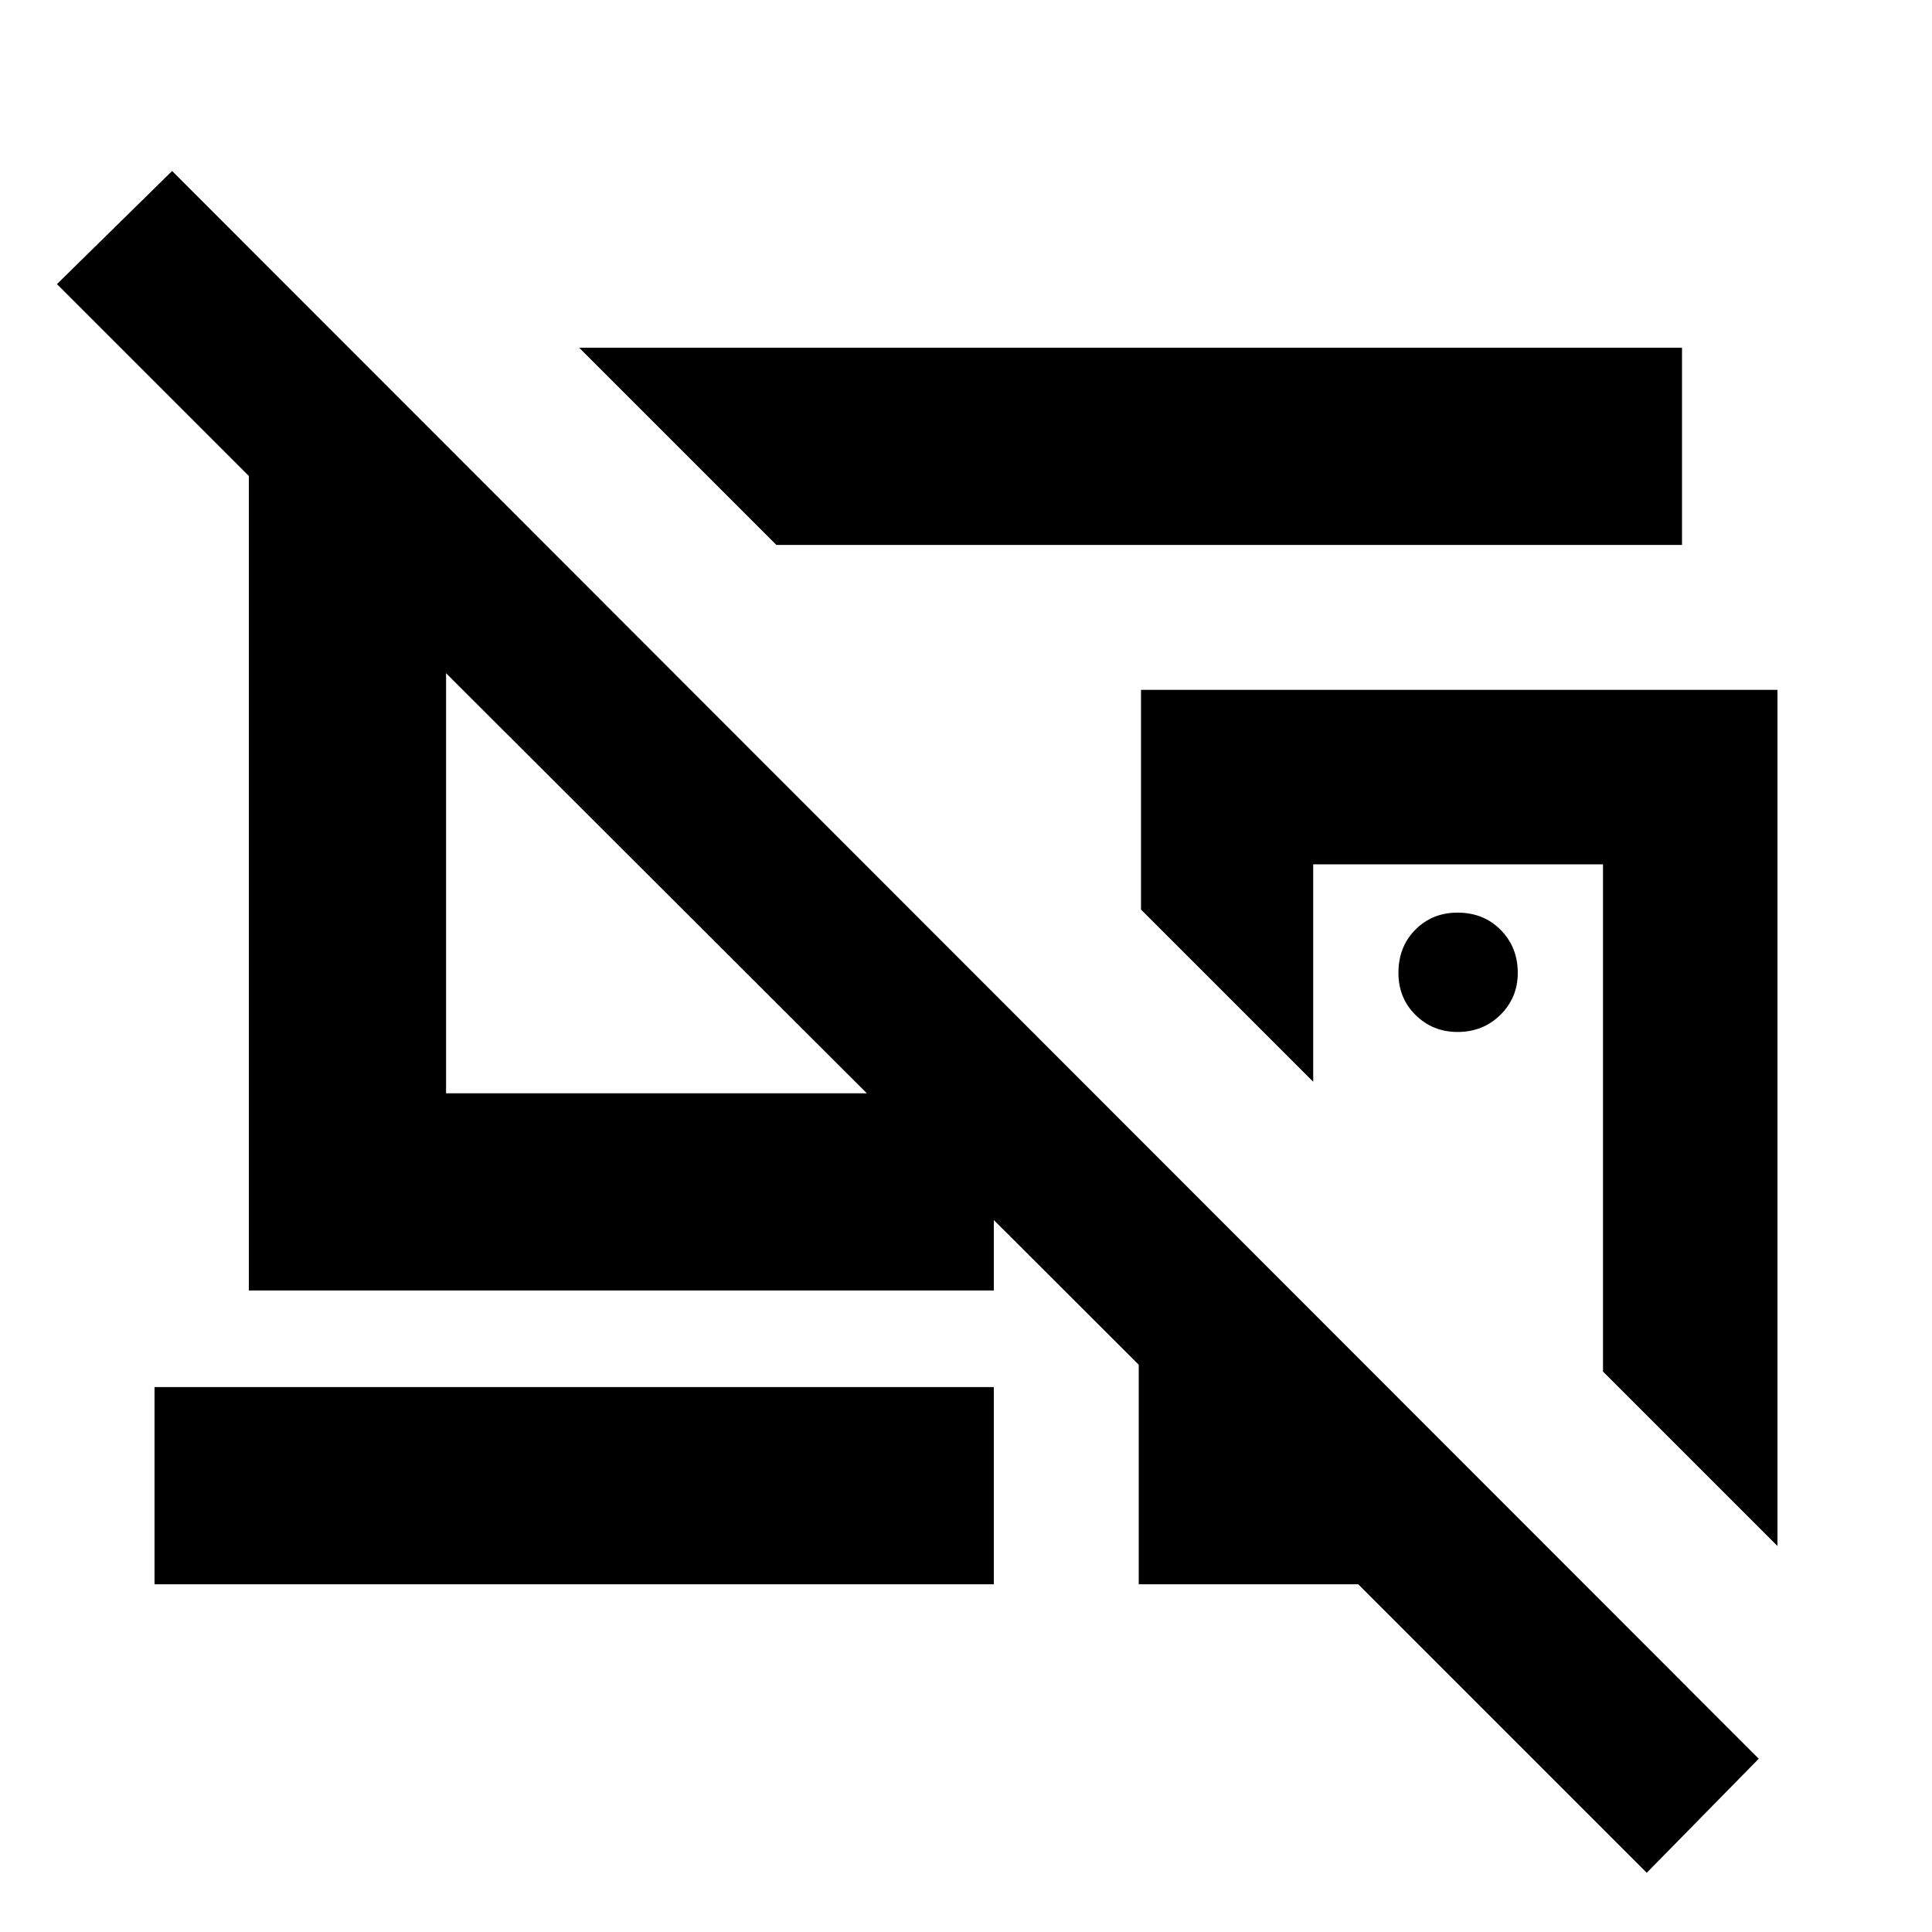 <svg xmlns="http://www.w3.org/2000/svg" height="20" viewBox="0 -960 960 960" width="20"><path d="M724.52-350.48ZM512.7-562.3ZM385.78-689.22l-98-98h548v98h-450Zm338.46 242q12.73 0 21.33-8.53 8.6-8.52 8.6-20.84 0-12.73-8.48-21.33-8.48-8.6-21.45-8.6-12.54 0-20.96 8.48-8.41 8.48-8.41 21.46 0 12.54 8.53 20.95t20.84 8.41Zm-157.28-170h316.26v425.44l-86.7-86.7v-252.04h-144v108.04l-85.56-85.56v-109.18Zm251.3 587.79L674.91-172.78H565.83v-109.09L221.65-625.48v208.74h272.18v97.96H123.65v-404.7L28.3-818.83l57.22-56.21L873.91-86.09l-55.65 56.66ZM76.78-172.78v-98h417.05v98H76.78Zm250-349.13Z"/></svg>